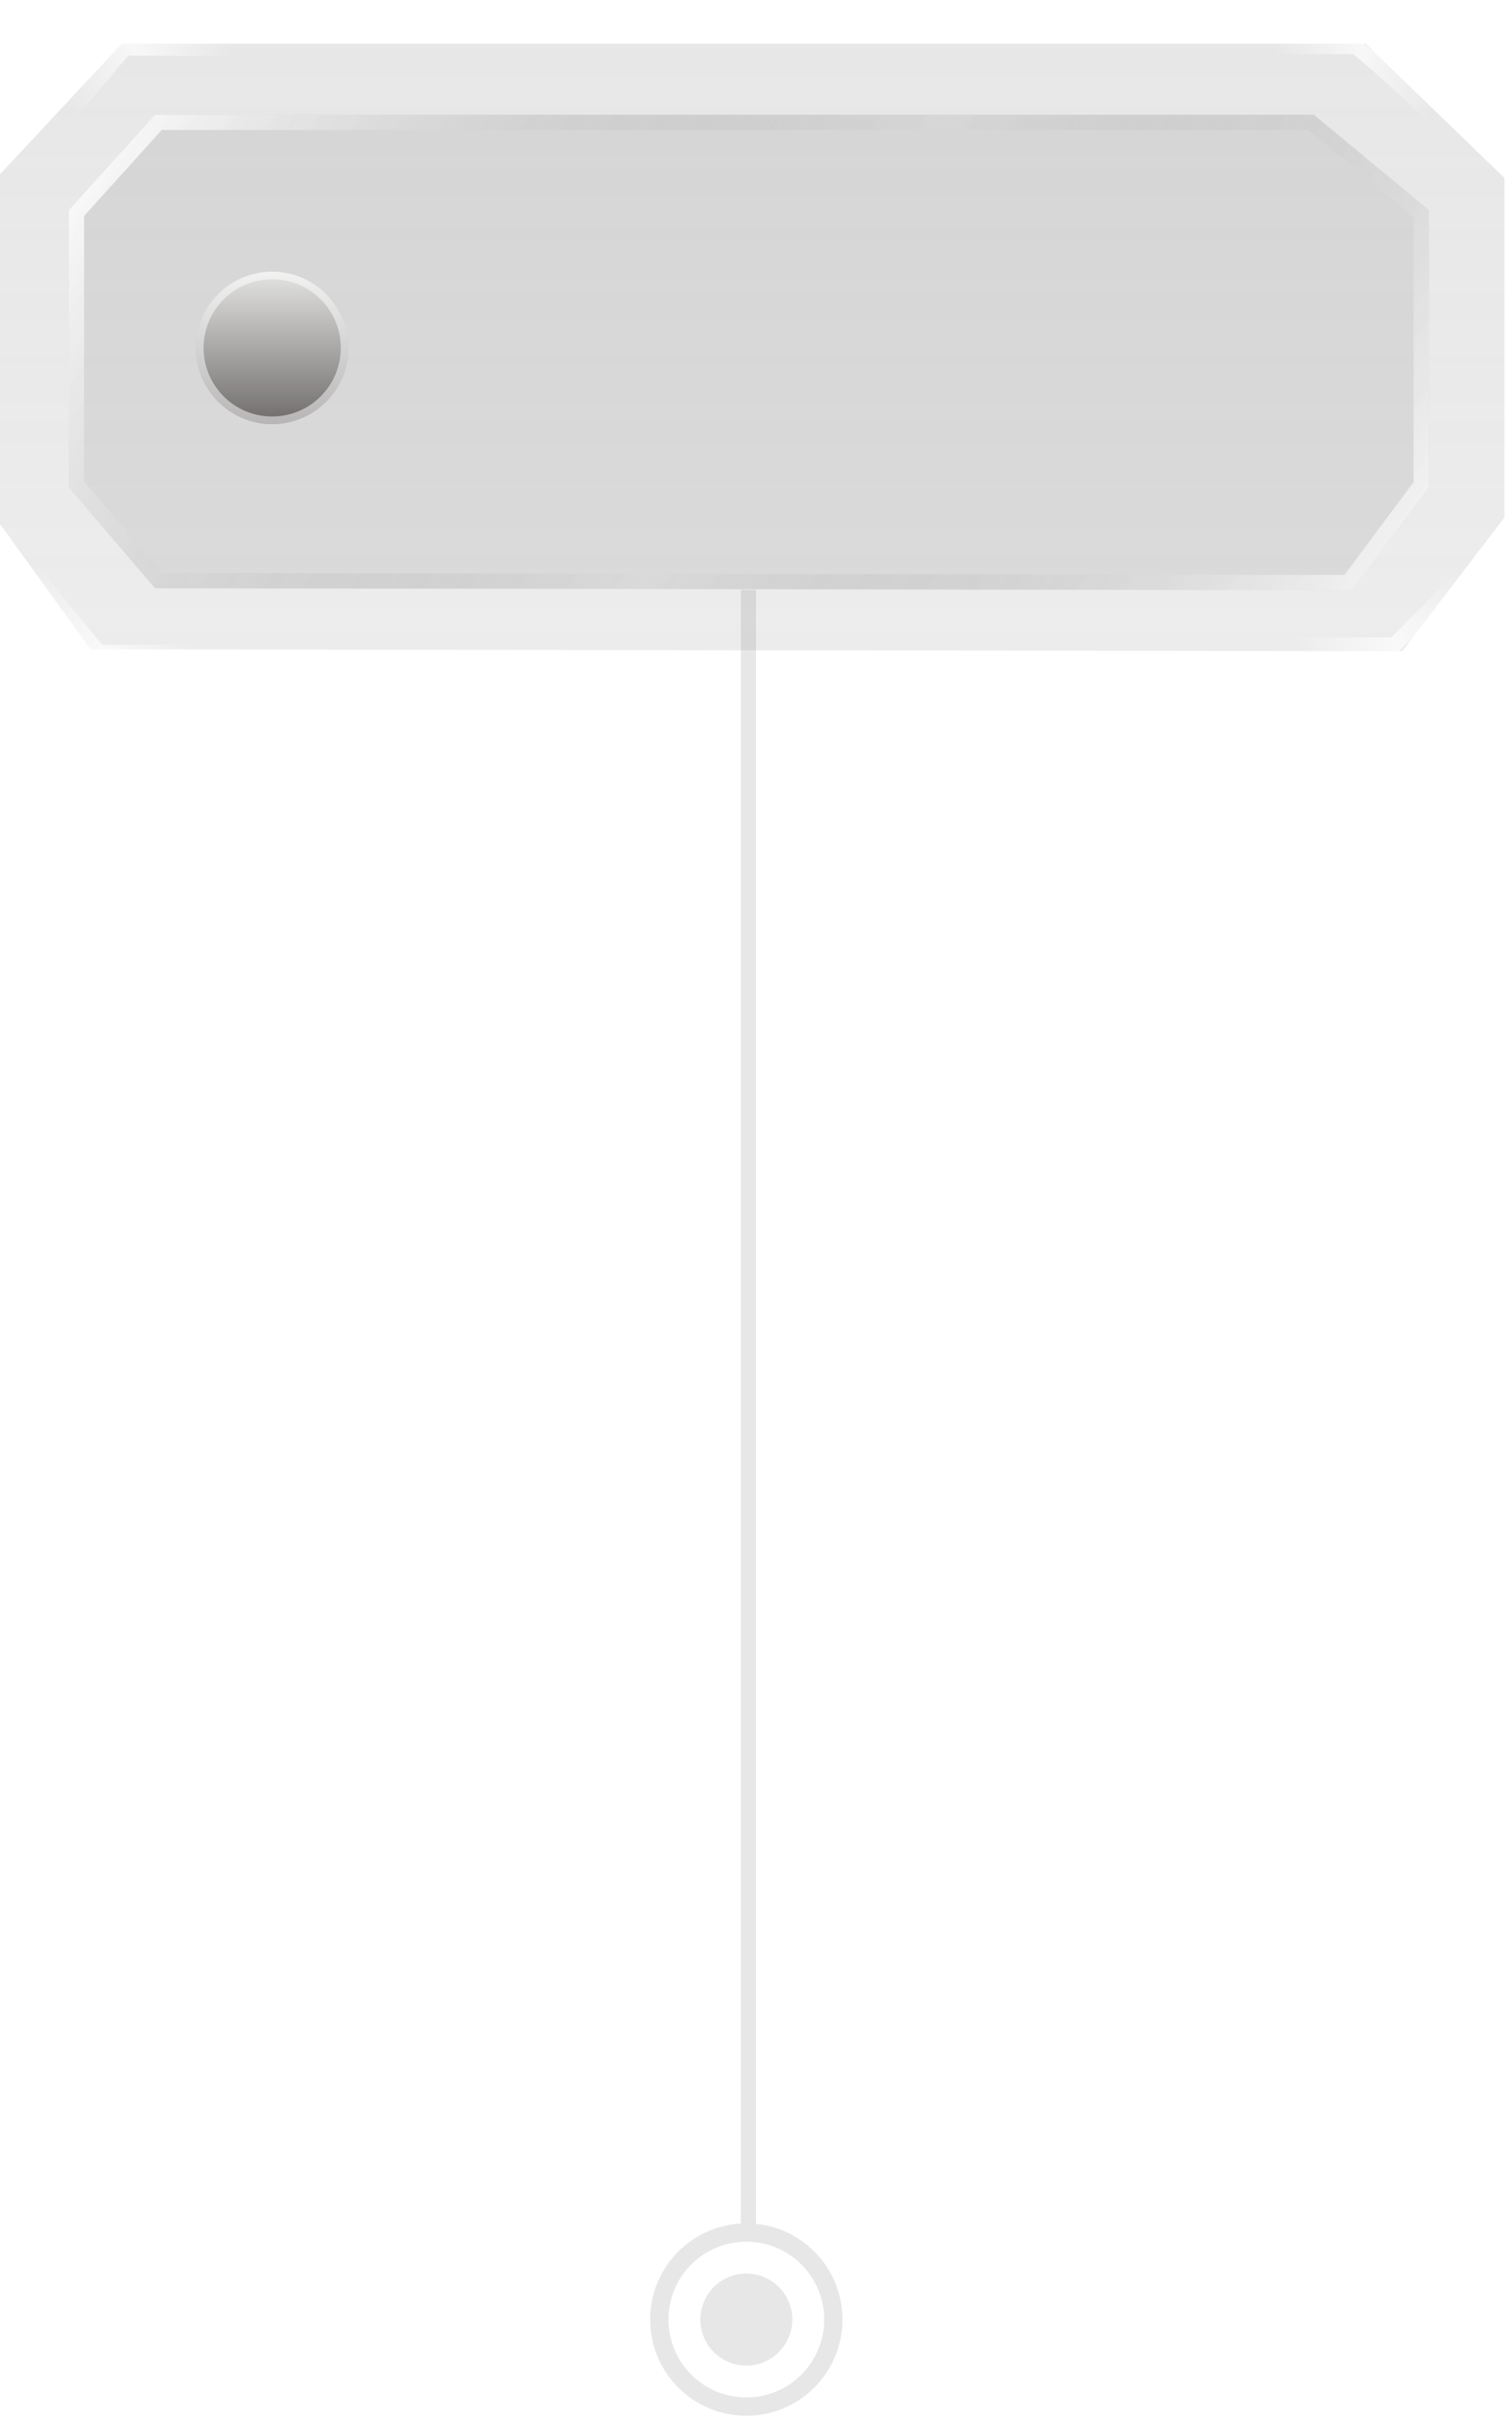 <svg width="100" height="160" fill="none" xmlns="http://www.w3.org/2000/svg"><path fill-rule="evenodd" clip-rule="evenodd" d="M49 39L49 147.5H50L50 39L49 39Z" fill="#E7E7E7"/><g filter="url(#filter0_b_1429_33923)"><path d="M0 11.523L8.057 2.884H90.314L99.5 11.764V34.216L92.736 43.056L5.991 42.931L0 34.65L0 11.523Z" fill="url(#paint0_linear_1429_33923)" fill-opacity="0.19"/></g><path opacity="0.7" d="M85.692 42.648L92.223 42.647L96.775 38.071" stroke="url(#paint1_linear_1429_33923)"/><path opacity="0.7" d="M15.376 3.19C11.774 3.19 8.244 3.189 8.244 3.189L4.554 7.538" stroke="url(#paint2_linear_1429_33923)"/><path opacity="0.7" d="M2.366 38.091L6.53 43.134L13.011 43.134" stroke="url(#paint3_linear_1429_33923)"/><path opacity="0.7" d="M94.727 7.653C92.179 5.105 89.668 3.075 89.668 3.075L83.999 3.075" stroke="url(#paint4_linear_1429_33923)"/><g filter="url(#filter1_b_1429_33923)"><path d="M4.554 13.89L10.25 7.587L86.894 7.587L94.499 13.89V32.212L89.414 39.023L10.25 38.891L4.554 32.212L4.554 13.89Z" fill="#747575" fill-opacity="0.15"/><path d="M10.483 38.388L5.058 32.026L5.058 14.084L10.474 8.091H86.712L93.995 14.127V32.044L89.162 38.518L10.483 38.388Z" stroke="url(#paint5_linear_1429_33923)" stroke-width="1.008"/></g><circle cx="18.001" cy="23" r="5.037" fill="url(#paint6_linear_1429_33923)"/><circle cx="18.001" cy="23" r="4.787" stroke="white" stroke-opacity="0.5" stroke-width="0.5"/><path d="M55.115 153.36C55.115 156.538 52.538 159.115 49.36 159.115C46.181 159.115 43.605 156.538 43.605 153.36C43.605 150.181 46.181 147.605 49.36 147.605C52.538 147.605 55.115 150.181 55.115 153.36Z" stroke="#E7E7E7" stroke-width="1.21"/><ellipse cx="49.36" cy="153.36" rx="3.042" ry="3.042" fill="#E7E7E7"/><defs><filter id="filter0_b_1429_33923" x="-7" y="-4.116" width="113.5" height="54.172" filterUnits="userSpaceOnUse" color-interpolation-filters="sRGB"><feFlood flood-opacity="0" result="BackgroundImageFix"/><feGaussianBlur in="BackgroundImageFix" stdDeviation="3.5"/><feComposite in2="SourceAlpha" operator="in" result="effect1_backgroundBlur_1429_33923"/><feBlend mode="normal" in="SourceGraphic" in2="effect1_backgroundBlur_1429_33923" result="shape"/></filter><filter id="filter1_b_1429_33923" x="-12.446" y="-9.413" width="123.945" height="65.436" filterUnits="userSpaceOnUse" color-interpolation-filters="sRGB"><feFlood flood-opacity="0" result="BackgroundImageFix"/><feGaussianBlur in="BackgroundImageFix" stdDeviation="8.5"/><feComposite in2="SourceAlpha" operator="in" result="effect1_backgroundBlur_1429_33923"/><feBlend mode="normal" in="SourceGraphic" in2="effect1_backgroundBlur_1429_33923" result="shape"/></filter><linearGradient id="paint0_linear_1429_33923" x1="109.793" y1="2.345" x2="109.794" y2="87.948" gradientUnits="userSpaceOnUse"><stop stop-color="#828282"/><stop offset="1" stop-color="#636363" stop-opacity="0.35"/></linearGradient><linearGradient id="paint1_linear_1429_33923" x1="85.693" y1="42.649" x2="96.159" y2="37.565" gradientUnits="userSpaceOnUse"><stop stop-color="white" stop-opacity="0"/><stop offset="0.514" stop-color="white" stop-opacity="0.99"/><stop offset="1" stop-color="white" stop-opacity="0"/></linearGradient><linearGradient id="paint2_linear_1429_33923" x1="15.376" y1="3.188" x2="5.262" y2="8.234" gradientUnits="userSpaceOnUse"><stop stop-color="white" stop-opacity="0"/><stop offset="0.514" stop-color="white" stop-opacity="0.99"/><stop offset="1" stop-color="white" stop-opacity="0"/></linearGradient><linearGradient id="paint3_linear_1429_33923" x1="1.926" y1="38.532" x2="12.933" y2="42.344" gradientUnits="userSpaceOnUse"><stop stop-color="white" stop-opacity="0"/><stop offset="0.514" stop-color="white" stop-opacity="0.99"/><stop offset="1" stop-color="white" stop-opacity="0"/></linearGradient><linearGradient id="paint4_linear_1429_33923" x1="94.727" y1="7.652" x2="84.007" y2="4.07" gradientUnits="userSpaceOnUse"><stop stop-color="white" stop-opacity="0"/><stop offset="0.514" stop-color="white" stop-opacity="0.99"/><stop offset="1" stop-color="white" stop-opacity="0"/></linearGradient><linearGradient id="paint5_linear_1429_33923" x1="7.185" y1="10.083" x2="82.612" y2="59.689" gradientUnits="userSpaceOnUse"><stop stop-color="#F8F8F8"/><stop offset="0.5" stop-color="#A2A2A2" stop-opacity="0"/><stop offset="1" stop-color="white"/></linearGradient><linearGradient id="paint6_linear_1429_33923" x1="18.001" y1="17.964" x2="18.001" y2="28.037" gradientUnits="userSpaceOnUse"><stop stop-color="#E4E4E3"/><stop offset="1" stop-color="#6F6B6B"/></linearGradient></defs></svg>